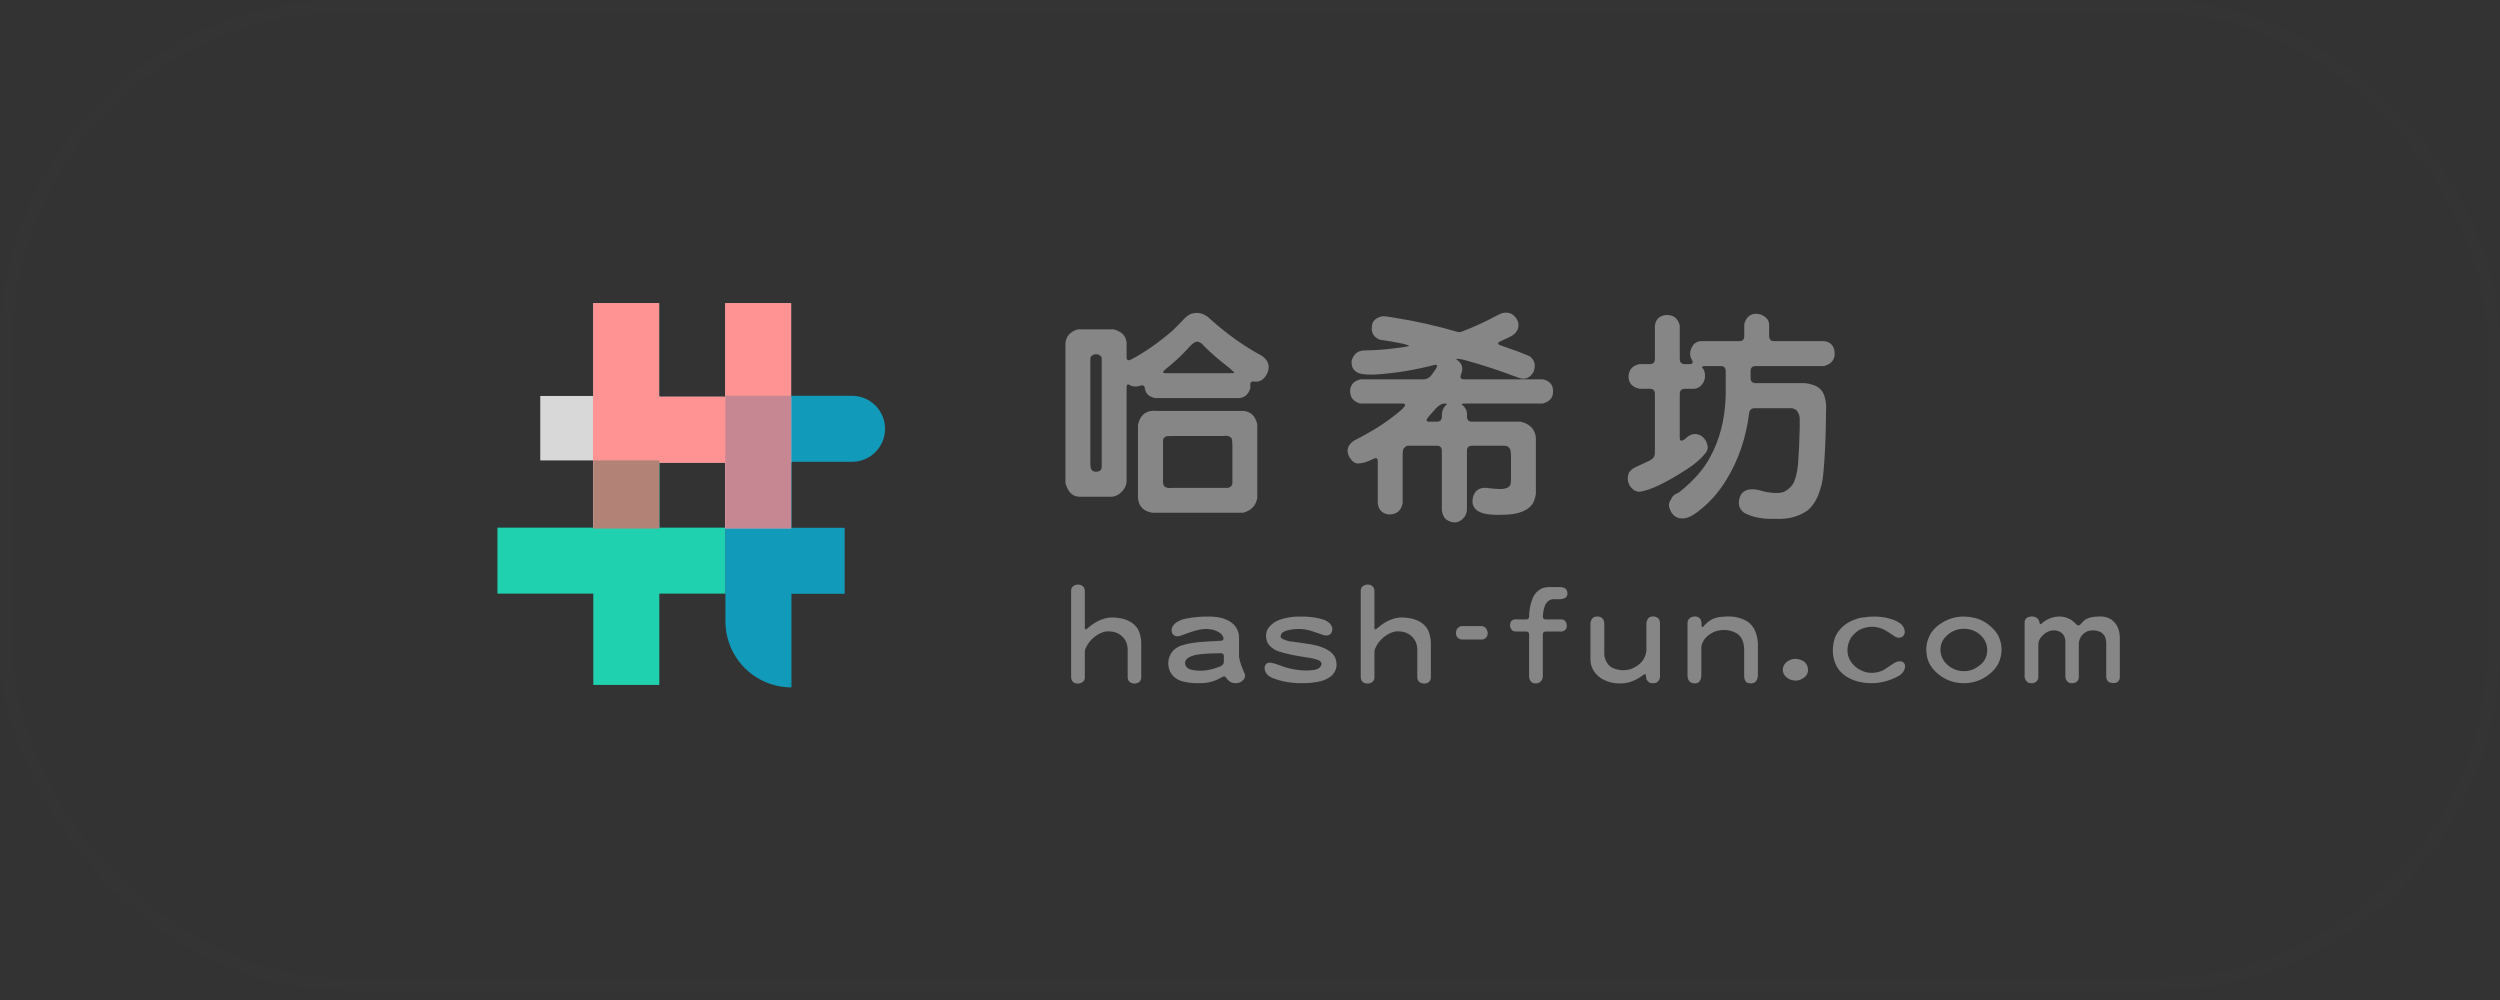 <?xml version="1.0" encoding="UTF-8"?>
<svg width="200px" height="80px" viewBox="0 0 200 80" version="1.1" xmlns="http://www.w3.org/2000/svg" xmlns:xlink="http://www.w3.org/1999/xlink">
    <rect x="0" y="0" width="200" height="80" fill="#333333" stroke="none"/>
    <title>哈希坊Logo</title>
    <desc>Created with Sketch.</desc>
    <g id="PBK-Bin" stroke="none" stroke-width="1" fill="none" fill-rule="evenodd">
        <g id="Logo">
            <g id="Logo" transform="translate(39.793, 24.251)">
                <rect id="矩形" fill="#D8D8D8" x="3.429" y="7.426" width="9.523" height="5.156"></rect>
                <path d="M23.498,18.034 L18.219,18.034 L18.219,12.767 L12.939,12.767 L12.939,18.034 L7.66,18.034 L7.66,12.767 L7.648,12.767 L7.648,7.487 L7.66,7.487 L7.66,0 L12.939,0 L12.939,7.487 L18.219,7.487 L18.219,0 L23.498,0 L23.498,7.487 L23.511,7.487 L23.511,12.767 L23.498,12.767 L23.498,18.034 Z" id="PBK-B@PBK6.com" fill="#FFFFFF"></path>
                <path d="M12.952,17.96 L18.231,17.96 L18.231,23.239 L12.952,23.239 L12.952,30.542 L7.672,30.542 L7.672,23.239 L-5.32907052e-14,23.239 L-5.32907052e-14,17.96 L7.672,17.96 L7.672,12.582 L12.952,12.582 L12.952,17.96 Z" id="PBK-B@PBK6.com" fill="#1FD1AF"></path>
                <path d="M23.523,12.693 L23.523,17.972 L27.778,17.972 L27.778,23.252 L23.523,23.252 L23.523,30.739 C20.607,30.739 18.243,28.375 18.243,25.459 L18.243,23.252 L18.231,23.252 L18.231,17.972 L18.243,17.972 L18.243,12.693 L18.231,12.693 L18.231,7.413 L18.243,7.413 L18.243,7.401 C18.366,7.401 18.487,7.405 18.607,7.413 L28.371,7.413 C29.828,7.413 31.01,8.595 31.01,10.053 C31.01,11.511 29.828,12.693 28.371,12.693 L23.523,12.693 Z" id="PBK-B@PBK6.com" fill-opacity="0.66" fill="#00D0FF"></path>
                <path d="M23.498,18.034 L18.219,18.034 L18.219,12.767 L12.939,12.767 L12.939,18.034 L7.66,18.034 L7.66,12.767 L7.648,12.767 L7.648,7.487 L7.66,7.487 L7.66,0 L12.939,0 L12.939,7.487 L18.219,7.487 L18.219,0 L23.498,0 L23.498,7.487 L23.511,7.487 L23.511,12.767 L23.498,12.767 L23.498,18.034 Z" id="PBK-B@PBK6.com" fill-opacity="0.66" fill="#FF5A5A"></path>
            </g>
            <path d="M95.439,25.067 C95.956,24.954 96.439,25.128 96.889,25.589 C98.204,26.759 99.553,27.714 100.936,28.456 C101.442,28.805 101.605,29.238 101.425,29.755 C101.201,30.306 100.852,30.564 100.38,30.531 C100.11,30.474 99.992,30.581 100.026,30.851 C100.048,31.02 100.003,31.194 99.891,31.374 C99.745,31.632 99.514,31.79 99.199,31.846 L92.437,31.846 C92.324,31.835 92.212,31.801 92.099,31.745 C91.818,31.632 91.65,31.413 91.593,31.087 C91.571,30.829 91.419,30.761 91.138,30.885 C90.846,30.963 90.576,30.93 90.329,30.784 C90.194,30.694 90.126,30.784 90.126,31.053 L90.126,38.575 C90.093,38.833 89.991,39.058 89.823,39.249 C89.575,39.542 89.283,39.705 88.946,39.739 L86.332,39.739 C85.792,39.716 85.427,39.351 85.236,38.642 L85.236,27.428 C85.303,26.877 85.635,26.517 86.231,26.348 L89.098,26.348 C89.727,26.517 90.07,26.865 90.126,27.394 L90.126,28.557 C90.126,28.839 90.267,28.895 90.548,28.726 C91.582,28.186 92.667,27.428 93.803,26.449 C94.151,26.112 94.489,25.769 94.815,25.421 C95.039,25.218 95.247,25.1 95.439,25.067 Z M95.675,27.343 C95.495,27.411 95.276,27.596 95.017,27.9 C94.477,28.484 93.893,29.024 93.263,29.519 C92.982,29.744 92.982,29.856 93.263,29.856 L98.255,29.856 C98.525,29.856 98.682,29.85 98.727,29.839 C98.772,29.817 98.66,29.693 98.39,29.468 C97.625,28.884 96.956,28.31 96.383,27.748 C96.136,27.433 95.9,27.298 95.675,27.343 Z M87.529,28.355 C87.327,28.423 87.226,28.541 87.226,28.709 L87.226,36.973 C87.226,37.243 87.248,37.434 87.293,37.546 C87.406,37.704 87.569,37.765 87.782,37.732 C88.018,37.698 88.136,37.569 88.136,37.344 L88.136,28.659 C88.148,28.602 88.103,28.529 88.001,28.439 C87.878,28.338 87.72,28.31 87.529,28.355 Z M91.037,33.971 C91.228,33.15 91.74,32.785 92.572,32.875 L99.503,32.875 C100.065,32.931 100.425,33.285 100.582,33.937 L100.582,39.857 C100.458,40.464 100.082,40.852 99.452,41.02 L92.167,41.02 C91.481,40.897 91.104,40.509 91.037,39.857 L91.037,33.971 Z M93.314,34.898 C93.134,34.977 93.044,35.084 93.044,35.219 L93.044,38.271 C93.021,38.541 93.049,38.749 93.128,38.895 C93.286,39.03 93.505,39.075 93.786,39.03 L98.255,39.03 C98.48,38.963 98.592,38.828 98.592,38.625 L98.592,35.64 C98.592,35.371 98.57,35.18 98.525,35.067 C98.39,34.887 98.159,34.825 97.833,34.882 L93.803,34.882 C93.533,34.882 93.37,34.887 93.314,34.898 Z M120.239,25.033 C120.778,24.932 121.178,25.157 121.436,25.707 C121.504,25.955 121.492,26.18 121.402,26.382 C121.268,26.641 121.071,26.826 120.812,26.939 C120.565,27.051 120.312,27.169 120.053,27.293 C119.772,27.428 119.772,27.54 120.053,27.63 C121.02,27.956 121.785,28.243 122.347,28.49 C122.774,28.782 122.886,29.204 122.684,29.755 C122.381,30.272 121.959,30.418 121.419,30.193 C119.89,29.62 118.541,29.176 117.372,28.861 C116.956,28.737 116.669,28.687 116.512,28.709 C116.489,28.732 116.551,28.794 116.697,28.895 C116.967,29.142 117.046,29.44 116.933,29.789 L116.9,29.907 C116.776,30.199 116.843,30.345 117.102,30.345 L123.426,30.345 C124.033,30.48 124.303,30.851 124.236,31.458 C124.202,31.863 123.932,32.138 123.426,32.285 L117.203,32.285 C116.922,32.285 116.872,32.341 117.051,32.453 C117.299,32.689 117.4,32.976 117.355,33.313 C117.355,33.594 117.49,33.735 117.76,33.735 L121.672,33.735 C122.403,33.926 122.802,34.348 122.87,35 L122.87,39.486 C122.847,39.699 122.785,39.924 122.684,40.16 C122.594,40.374 122.403,40.576 122.111,40.767 C121.717,40.992 121.268,41.121 120.762,41.155 C119.986,41.211 119.373,41.2 118.923,41.121 C118.361,41.031 118.007,40.807 117.861,40.447 C117.793,40.301 117.782,40.087 117.827,39.806 C117.973,39.244 118.339,38.985 118.923,39.03 C119.148,39.064 119.373,39.086 119.598,39.098 C119.991,39.143 120.301,39.126 120.525,39.047 C120.649,39.002 120.75,38.918 120.829,38.794 C120.863,38.693 120.88,38.507 120.88,38.238 L120.88,36.517 C120.88,36.248 120.857,36.056 120.812,35.944 C120.711,35.787 120.61,35.697 120.509,35.674 C120.452,35.663 120.289,35.657 120.02,35.657 L117.777,35.657 C117.496,35.657 117.355,35.792 117.355,36.062 L117.355,40.835 C117.321,41.105 117.209,41.329 117.018,41.509 C116.624,41.88 116.174,41.892 115.669,41.543 C115.5,41.374 115.393,41.138 115.348,40.835 L115.348,36.062 C115.348,35.792 115.213,35.657 114.943,35.657 L112.616,35.657 C112.459,35.691 112.335,35.798 112.245,35.978 C112.223,36.034 112.211,36.191 112.211,36.45 L112.211,40.261 C112.088,40.88 111.705,41.178 111.065,41.155 C110.559,41.076 110.278,40.773 110.221,40.244 L110.221,36.905 C110.221,36.635 110.086,36.579 109.817,36.737 C109.322,36.984 108.895,37.096 108.535,37.074 C108.31,37.018 108.113,36.843 107.945,36.551 C107.675,36.045 107.799,35.612 108.316,35.253 C109.44,34.679 110.339,34.145 111.014,33.651 C111.475,33.324 111.868,33.01 112.195,32.706 C112.476,32.425 112.481,32.285 112.211,32.285 L108.822,32.285 C108.248,32.127 107.978,31.762 108.012,31.188 C108.068,30.739 108.349,30.458 108.855,30.345 L113.881,30.345 C114.151,30.345 114.381,30.21 114.572,29.94 L114.842,29.552 C115.033,29.26 115,29.142 114.741,29.198 C113.178,29.603 111.632,29.856 110.103,29.957 C109.552,29.991 109.103,29.963 108.754,29.873 C108.293,29.704 108.085,29.367 108.13,28.861 C108.276,28.333 108.608,28.057 109.125,28.035 C110.115,28.023 111.093,27.945 112.06,27.799 C112.363,27.765 112.582,27.726 112.717,27.681 C112.74,27.647 112.605,27.591 112.313,27.512 C111.672,27.377 111.025,27.265 110.373,27.175 C109.901,26.972 109.693,26.629 109.749,26.146 C109.76,25.707 110.036,25.426 110.576,25.303 C110.755,25.291 111.02,25.32 111.368,25.387 C113.178,25.668 114.921,26.056 116.596,26.551 C116.709,26.584 116.821,26.579 116.933,26.534 C117.878,26.174 118.777,25.764 119.632,25.303 C119.868,25.168 120.07,25.078 120.239,25.033 Z M115.685,32.403 C115.809,32.324 115.764,32.285 115.551,32.285 C115.337,32.285 115.106,32.419 114.859,32.689 L114.319,33.296 C114.061,33.589 114.066,33.735 114.336,33.735 L114.943,33.735 C115.213,33.735 115.348,33.6 115.348,33.33 C115.337,32.925 115.449,32.616 115.685,32.403 Z M139.895,25.303 C140.221,25.067 140.587,25.038 140.992,25.218 C141.34,25.398 141.52,25.646 141.531,25.96 L141.531,26.871 C141.531,27.152 141.666,27.293 141.936,27.293 L145.933,27.293 C146.36,27.338 146.63,27.568 146.742,27.984 C146.877,28.659 146.607,29.092 145.933,29.283 L140.469,29.283 C140.188,29.283 140.047,29.418 140.047,29.687 L140.047,30.227 C140.047,30.508 140.182,30.649 140.452,30.649 L144.398,30.649 C144.612,30.671 144.837,30.722 145.073,30.8 C145.59,30.969 145.905,31.346 146.017,31.93 C146.085,32.2 146.107,32.504 146.085,32.841 C146.073,34.865 145.995,36.607 145.849,38.069 C145.804,38.496 145.697,38.946 145.528,39.418 C145.337,39.98 145.045,40.441 144.651,40.801 C144.044,41.239 143.336,41.476 142.526,41.509 L141.548,41.509 C140.761,41.487 140.087,41.324 139.524,41.02 C139.108,40.705 139.002,40.273 139.204,39.722 C139.294,39.474 139.479,39.3 139.761,39.199 C140.12,39.098 140.548,39.131 141.042,39.3 C141.267,39.356 141.492,39.396 141.717,39.418 C142.144,39.463 142.476,39.441 142.712,39.351 C143.139,39.126 143.42,38.833 143.555,38.474 C143.701,38.091 143.797,37.642 143.842,37.125 C143.909,36.27 143.954,35.32 143.977,34.274 L143.977,33.431 C143.954,33.206 143.87,33.004 143.724,32.824 C143.589,32.723 143.454,32.667 143.319,32.656 L140.384,32.656 C140.115,32.656 139.963,32.79 139.929,33.06 C139.682,35.039 139.075,36.815 138.108,38.389 C137.456,39.457 136.657,40.334 135.713,41.02 C135.05,41.504 134.488,41.605 134.027,41.324 C133.813,41.178 133.661,40.964 133.571,40.683 C133.47,40.424 133.509,40.177 133.689,39.941 C133.768,39.727 133.925,39.57 134.162,39.469 C134.218,39.457 134.302,39.407 134.415,39.317 C135.494,38.451 136.286,37.546 136.792,36.602 C137.579,35.185 138.001,33.538 138.057,31.661 L138.057,29.687 C138.057,29.418 137.922,29.283 137.652,29.283 L136.455,29.283 C136.185,29.283 136.101,29.339 136.202,29.451 C136.303,29.541 136.365,29.693 136.388,29.907 C136.433,30.233 136.36,30.514 136.168,30.75 C136.011,30.952 135.809,31.07 135.561,31.104 L134.802,31.104 C134.521,31.104 134.381,31.239 134.381,31.509 L134.381,35.017 C134.381,35.298 134.521,35.331 134.802,35.118 C135.218,34.702 135.64,34.612 136.067,34.848 C136.326,35.017 136.489,35.23 136.556,35.489 C136.68,35.792 136.618,36.073 136.371,36.332 C136.022,36.759 135.544,37.164 134.937,37.546 C133.33,38.592 132.093,39.188 131.227,39.334 C130.912,39.368 130.631,39.21 130.384,38.862 C130.193,38.536 130.17,38.187 130.317,37.816 C130.44,37.614 130.648,37.451 130.94,37.327 L131.986,36.838 C132.256,36.703 132.391,36.501 132.391,36.231 L132.391,31.509 C132.391,31.239 132.256,31.104 131.986,31.104 L131.177,31.104 C130.569,30.98 130.272,30.637 130.283,30.075 C130.328,29.558 130.614,29.243 131.143,29.131 L131.986,29.131 C132.256,29.131 132.391,28.996 132.391,28.726 L132.391,26.045 C132.458,25.55 132.745,25.269 133.251,25.202 C133.858,25.168 134.235,25.449 134.381,26.045 L134.381,28.709 C134.381,28.99 134.516,29.131 134.786,29.131 L135.173,29.131 C135.443,29.131 135.488,28.99 135.308,28.709 C135.128,28.338 135.196,27.945 135.511,27.529 C135.679,27.383 135.859,27.304 136.05,27.293 L139.137,27.293 C139.406,27.293 139.541,27.158 139.541,26.888 L139.541,25.977 C139.575,25.719 139.693,25.494 139.895,25.303 Z" id="哈希坊" fill="#868686" fill-rule="nonzero"></path>
            <path d="M86.065,46.788 C86.381,46.722 86.609,46.811 86.747,47.055 C86.767,47.121 86.78,47.183 86.786,47.242 L86.786,50.225 C86.786,50.39 86.865,50.397 87.023,50.245 C87.774,49.593 88.531,49.317 89.295,49.415 C89.743,49.448 90.138,49.567 90.481,49.771 C90.764,49.955 90.971,50.189 91.103,50.472 C91.208,50.716 91.274,51.012 91.3,51.361 L91.3,54.216 C91.281,54.466 91.146,54.618 90.895,54.67 C90.744,54.697 90.612,54.684 90.5,54.631 C90.323,54.558 90.227,54.417 90.214,54.206 L90.214,51.895 C90.194,51.579 90.105,51.315 89.947,51.104 C89.657,50.729 89.266,50.532 88.772,50.512 C88.37,50.472 87.939,50.64 87.478,51.016 C87.188,51.266 86.971,51.569 86.826,51.924 C86.8,51.977 86.786,52.082 86.786,52.24 L86.786,54.216 C86.786,54.315 86.747,54.414 86.668,54.512 C86.51,54.664 86.316,54.716 86.085,54.67 C85.848,54.618 85.716,54.463 85.69,54.206 L85.69,47.213 C85.703,47.002 85.828,46.86 86.065,46.788 Z M94.904,49.485 C95.385,49.392 95.859,49.34 96.327,49.327 L96.91,49.327 C97.219,49.34 97.483,49.376 97.7,49.435 C98.22,49.567 98.605,49.804 98.856,50.146 C99.027,50.397 99.116,50.667 99.122,50.956 L99.122,52.566 C99.201,52.975 99.359,53.436 99.596,53.949 C99.629,54.107 99.586,54.255 99.468,54.394 C99.277,54.598 99.037,54.684 98.747,54.651 C98.516,54.644 98.306,54.512 98.115,54.255 C98.029,54.097 97.907,54.071 97.749,54.176 C97.222,54.486 96.682,54.644 96.129,54.651 L95.527,54.651 C95.263,54.637 95,54.601 94.737,54.542 C94.203,54.43 93.824,54.157 93.601,53.722 C93.383,53.189 93.42,52.692 93.709,52.231 C93.88,51.98 94.121,51.793 94.43,51.668 C94.839,51.523 95.365,51.421 96.011,51.361 C96.307,51.335 96.86,51.302 97.67,51.263 C97.828,51.256 97.897,51.174 97.878,51.016 C97.851,50.93 97.789,50.828 97.69,50.709 C97.4,50.466 97.018,50.334 96.544,50.314 C96.195,50.308 95.761,50.393 95.24,50.571 L94.45,50.858 C94.292,50.904 94.16,50.914 94.055,50.887 C93.877,50.821 93.775,50.716 93.749,50.571 C93.676,50.288 93.798,50.028 94.114,49.791 C94.364,49.633 94.628,49.531 94.904,49.485 Z M97.67,52.26 C96.827,52.267 96.202,52.303 95.793,52.369 C95.477,52.415 95.214,52.514 95.003,52.665 C94.819,52.81 94.763,52.998 94.835,53.228 C94.921,53.419 95.099,53.541 95.369,53.594 C96.1,53.739 96.867,53.636 97.67,53.287 C97.828,53.208 97.907,53.09 97.907,52.932 L97.907,52.497 C97.907,52.339 97.828,52.26 97.67,52.26 Z M102.509,49.534 C102.904,49.415 103.319,49.346 103.753,49.327 L104.366,49.327 C104.945,49.34 105.482,49.432 105.976,49.603 C106.121,49.669 106.253,49.755 106.371,49.86 C106.608,50.123 106.651,50.387 106.499,50.65 C106.427,50.762 106.308,50.825 106.144,50.838 C106.012,50.851 105.871,50.821 105.719,50.749 L104.929,50.482 C104.363,50.298 103.77,50.268 103.151,50.393 C103.019,50.413 102.888,50.453 102.756,50.512 C102.578,50.597 102.479,50.709 102.46,50.848 C102.433,50.933 102.46,51.009 102.539,51.075 C102.789,51.213 103.042,51.295 103.299,51.322 C103.655,51.361 104.182,51.437 104.88,51.549 C105.531,51.654 106.058,51.858 106.46,52.161 C106.723,52.385 106.872,52.645 106.904,52.942 C106.983,53.363 106.855,53.739 106.519,54.068 C106.197,54.331 105.801,54.496 105.334,54.562 C105.057,54.608 104.771,54.637 104.475,54.651 L103.803,54.651 C103.059,54.618 102.397,54.483 101.817,54.246 C101.383,54.068 101.166,53.785 101.166,53.396 C101.218,53.106 101.389,52.981 101.679,53.021 C101.791,53.034 101.923,53.067 102.074,53.12 C102.338,53.205 102.601,53.297 102.864,53.396 C103.688,53.627 104.445,53.692 105.136,53.594 C105.452,53.541 105.647,53.396 105.719,53.159 C105.752,53.027 105.673,52.912 105.482,52.813 C105.238,52.721 104.975,52.655 104.692,52.616 C103.645,52.464 102.855,52.3 102.321,52.122 C102.012,52.023 101.752,51.855 101.541,51.618 C101.436,51.493 101.366,51.361 101.333,51.223 C101.248,50.9 101.271,50.607 101.403,50.344 C101.653,49.955 102.022,49.685 102.509,49.534 Z M109.234,46.788 C109.55,46.722 109.777,46.811 109.916,47.055 C109.936,47.121 109.949,47.183 109.955,47.242 L109.955,50.225 C109.955,50.39 110.034,50.397 110.192,50.245 C110.943,49.593 111.7,49.317 112.464,49.415 C112.912,49.448 113.307,49.567 113.65,49.771 C113.933,49.955 114.14,50.189 114.272,50.472 C114.377,50.716 114.443,51.012 114.469,51.361 L114.469,54.216 C114.45,54.466 114.315,54.618 114.064,54.67 C113.913,54.697 113.781,54.684 113.669,54.631 C113.491,54.558 113.396,54.417 113.383,54.206 L113.383,51.895 C113.363,51.579 113.274,51.315 113.116,51.104 C112.826,50.729 112.435,50.532 111.941,50.512 C111.539,50.472 111.108,50.64 110.647,51.016 C110.357,51.266 110.14,51.569 109.995,51.924 C109.968,51.977 109.955,52.082 109.955,52.24 L109.955,54.216 C109.955,54.315 109.916,54.414 109.837,54.512 C109.679,54.664 109.484,54.716 109.254,54.67 C109.017,54.618 108.885,54.463 108.859,54.206 L108.859,47.213 C108.872,47.002 108.997,46.86 109.234,46.788 Z M116.779,50.127 C116.839,50.107 116.908,50.094 116.987,50.087 L118.518,50.087 C118.788,50.107 118.952,50.271 119.012,50.581 C119.038,50.844 118.933,51.029 118.696,51.134 L118.577,51.164 L116.957,51.164 C116.615,51.118 116.457,50.92 116.483,50.571 C116.496,50.367 116.595,50.219 116.779,50.127 Z M123.9,46.966 L124.868,46.966 C124.934,46.972 125,46.986 125.065,47.005 C125.263,47.058 125.372,47.196 125.391,47.42 C125.431,47.71 125.26,47.881 124.878,47.934 L124.226,47.934 C123.923,47.973 123.706,48.164 123.574,48.507 C123.495,48.744 123.445,49.01 123.426,49.307 C123.426,49.471 123.505,49.554 123.663,49.554 L124.937,49.554 C125.141,49.567 125.27,49.682 125.322,49.899 C125.395,50.235 125.273,50.443 124.957,50.522 L123.673,50.522 C123.508,50.522 123.426,50.601 123.426,50.759 L123.426,54.186 C123.34,54.529 123.129,54.69 122.794,54.67 C122.556,54.657 122.402,54.506 122.329,54.216 L122.329,50.759 C122.329,50.601 122.25,50.522 122.092,50.522 L121.45,50.522 C121.253,50.522 121.137,50.515 121.104,50.502 C121.019,50.476 120.943,50.41 120.877,50.304 C120.765,50.087 120.775,49.876 120.907,49.672 C121.039,49.56 121.21,49.521 121.421,49.554 L122.092,49.554 C122.25,49.554 122.329,49.475 122.329,49.317 C122.336,48.77 122.438,48.266 122.635,47.805 C122.767,47.502 122.991,47.265 123.307,47.094 C123.452,47.022 123.65,46.979 123.9,46.966 Z M127.504,49.376 C127.662,49.303 127.846,49.3 128.057,49.366 C128.235,49.458 128.33,49.623 128.343,49.86 L128.343,52.359 C128.363,52.649 128.465,52.912 128.65,53.149 C128.781,53.301 128.913,53.399 129.045,53.446 C129.512,53.643 129.986,53.669 130.467,53.525 C131.211,53.241 131.626,52.754 131.712,52.063 L131.712,49.84 C131.778,49.419 132.011,49.251 132.413,49.336 C132.663,49.402 132.792,49.57 132.798,49.84 L132.798,54.117 L132.769,54.315 C132.65,54.585 132.439,54.697 132.136,54.651 C131.952,54.644 131.81,54.535 131.712,54.325 L131.672,54.068 C131.672,53.91 131.593,53.893 131.435,54.018 C130.889,54.414 130.375,54.628 129.894,54.66 C129.216,54.726 128.604,54.588 128.057,54.246 C127.53,53.864 127.257,53.383 127.237,52.803 L127.237,49.84 C127.257,49.636 127.346,49.481 127.504,49.376 Z M135.335,49.366 C135.652,49.254 135.895,49.323 136.066,49.573 C136.113,49.712 136.132,49.873 136.126,50.057 C136.139,50.216 136.215,50.206 136.353,50.028 C136.629,49.725 136.926,49.527 137.242,49.435 C137.472,49.369 137.723,49.333 137.993,49.327 C138.559,49.28 139.082,49.369 139.563,49.593 C139.866,49.725 140.116,49.952 140.314,50.275 C140.505,50.637 140.61,51.025 140.63,51.44 L140.63,54.078 C140.571,54.578 140.301,54.763 139.82,54.631 C139.761,54.624 139.701,54.578 139.642,54.493 C139.576,54.387 139.54,54.275 139.533,54.157 L139.533,51.845 C139.507,51.536 139.435,51.272 139.316,51.055 C139.231,50.917 139.115,50.795 138.97,50.69 C138.509,50.413 137.999,50.334 137.439,50.453 C137.202,50.492 136.939,50.62 136.649,50.838 C136.307,51.134 136.126,51.46 136.106,51.816 L136.106,54.048 C136.099,54.318 136.014,54.506 135.849,54.611 C135.737,54.67 135.605,54.687 135.454,54.66 C135.164,54.608 135.013,54.404 135,54.048 L135,49.781 C135.033,49.57 135.144,49.432 135.335,49.366 Z M143.039,52.882 C143.276,52.738 143.516,52.682 143.76,52.715 C144.372,52.813 144.665,53.139 144.639,53.692 C144.626,53.818 144.566,53.949 144.461,54.088 C144.066,54.469 143.621,54.549 143.128,54.325 C142.825,54.16 142.657,53.933 142.624,53.643 C142.611,53.334 142.749,53.08 143.039,52.882 Z M148.895,49.415 C149.685,49.29 150.376,49.297 150.969,49.435 C151.285,49.514 151.549,49.606 151.759,49.712 C152.095,49.876 152.296,50.104 152.362,50.393 C152.421,50.611 152.365,50.792 152.194,50.937 C151.957,51.075 151.707,51.035 151.443,50.818 C151.312,50.739 151.18,50.653 151.048,50.561 C150.37,50.1 149.659,50.018 148.915,50.314 C148.638,50.42 148.361,50.65 148.085,51.006 C147.762,51.565 147.709,52.122 147.927,52.675 C148.045,52.952 148.263,53.212 148.579,53.455 C149.237,53.897 149.935,53.949 150.673,53.613 C150.936,53.436 151.2,53.261 151.463,53.09 C151.661,52.952 151.858,52.889 152.056,52.902 C152.345,52.961 152.454,53.149 152.382,53.465 C152.355,53.65 152.22,53.837 151.977,54.028 C151.107,54.529 150.195,54.73 149.24,54.631 C148.648,54.572 148.121,54.39 147.66,54.088 C147.318,53.85 147.074,53.587 146.929,53.297 C146.587,52.626 146.534,51.888 146.771,51.085 C146.988,50.479 147.433,50.008 148.105,49.672 C148.414,49.541 148.677,49.455 148.895,49.415 Z M155.166,49.949 C156.002,49.356 156.94,49.185 157.981,49.435 C158.56,49.567 159.097,49.906 159.591,50.453 C159.795,50.709 159.937,50.973 160.016,51.243 C160.193,51.835 160.154,52.428 159.897,53.021 C159.7,53.436 159.377,53.795 158.929,54.097 C158.304,54.525 157.596,54.707 156.805,54.641 C156.233,54.595 155.706,54.4 155.225,54.058 C154.863,53.788 154.599,53.511 154.435,53.228 C154.277,52.965 154.181,52.701 154.148,52.438 C154.03,51.806 154.142,51.207 154.484,50.64 C154.649,50.39 154.876,50.16 155.166,49.949 Z M157.418,50.324 C156.917,50.252 156.453,50.351 156.025,50.62 C155.531,50.97 155.271,51.371 155.245,51.826 C155.205,52.214 155.311,52.586 155.561,52.942 C156.035,53.501 156.624,53.748 157.329,53.683 C157.638,53.643 157.902,53.551 158.119,53.406 C158.593,53.123 158.87,52.761 158.949,52.319 C159.008,51.99 158.982,51.691 158.87,51.421 C158.758,51.124 158.537,50.858 158.208,50.62 C157.964,50.462 157.701,50.364 157.418,50.324 Z M162.178,49.406 C162.382,49.307 162.592,49.29 162.81,49.356 C163.02,49.448 163.139,49.603 163.165,49.82 C163.172,49.972 163.257,49.969 163.422,49.811 C163.626,49.633 163.876,49.498 164.173,49.406 C164.64,49.274 165.072,49.297 165.467,49.475 C165.651,49.541 165.849,49.682 166.059,49.899 C166.198,50.071 166.333,50.077 166.464,49.919 C166.629,49.728 166.748,49.613 166.82,49.573 C167.064,49.422 167.38,49.34 167.768,49.327 C168.17,49.287 168.526,49.35 168.835,49.514 C169.151,49.725 169.362,49.988 169.467,50.304 C169.54,50.522 169.579,50.742 169.586,50.966 L169.586,54.206 C169.579,54.358 169.507,54.483 169.368,54.581 C169.217,54.667 169.01,54.67 168.746,54.591 C168.595,54.499 168.512,54.354 168.499,54.157 L168.499,51.351 C168.486,51.226 168.456,51.095 168.41,50.956 C168.351,50.825 168.242,50.7 168.084,50.581 C167.775,50.423 167.439,50.387 167.077,50.472 C166.636,50.63 166.379,50.946 166.306,51.421 L166.306,54.176 C166.3,54.381 166.204,54.525 166.02,54.611 C165.651,54.73 165.398,54.631 165.259,54.315 C165.246,54.262 165.236,54.206 165.23,54.147 L165.23,51.302 C165.203,50.802 164.94,50.512 164.44,50.433 C164.183,50.406 163.932,50.466 163.689,50.611 C163.313,50.867 163.106,51.157 163.067,51.48 L163.067,54.167 C163.047,54.437 162.902,54.598 162.632,54.651 C162.263,54.697 162.043,54.535 161.97,54.167 L161.97,49.741 C161.99,49.597 162.059,49.485 162.178,49.406 Z" id="hash-fun.com" fill="#868686" fill-rule="nonzero"></path>
            <rect id="矩形" stroke-opacity="0.01" stroke="#979797" x="0.5" y="0.5" width="199" height="78.24" rx="27"></rect>
        </g>
    </g>
</svg>